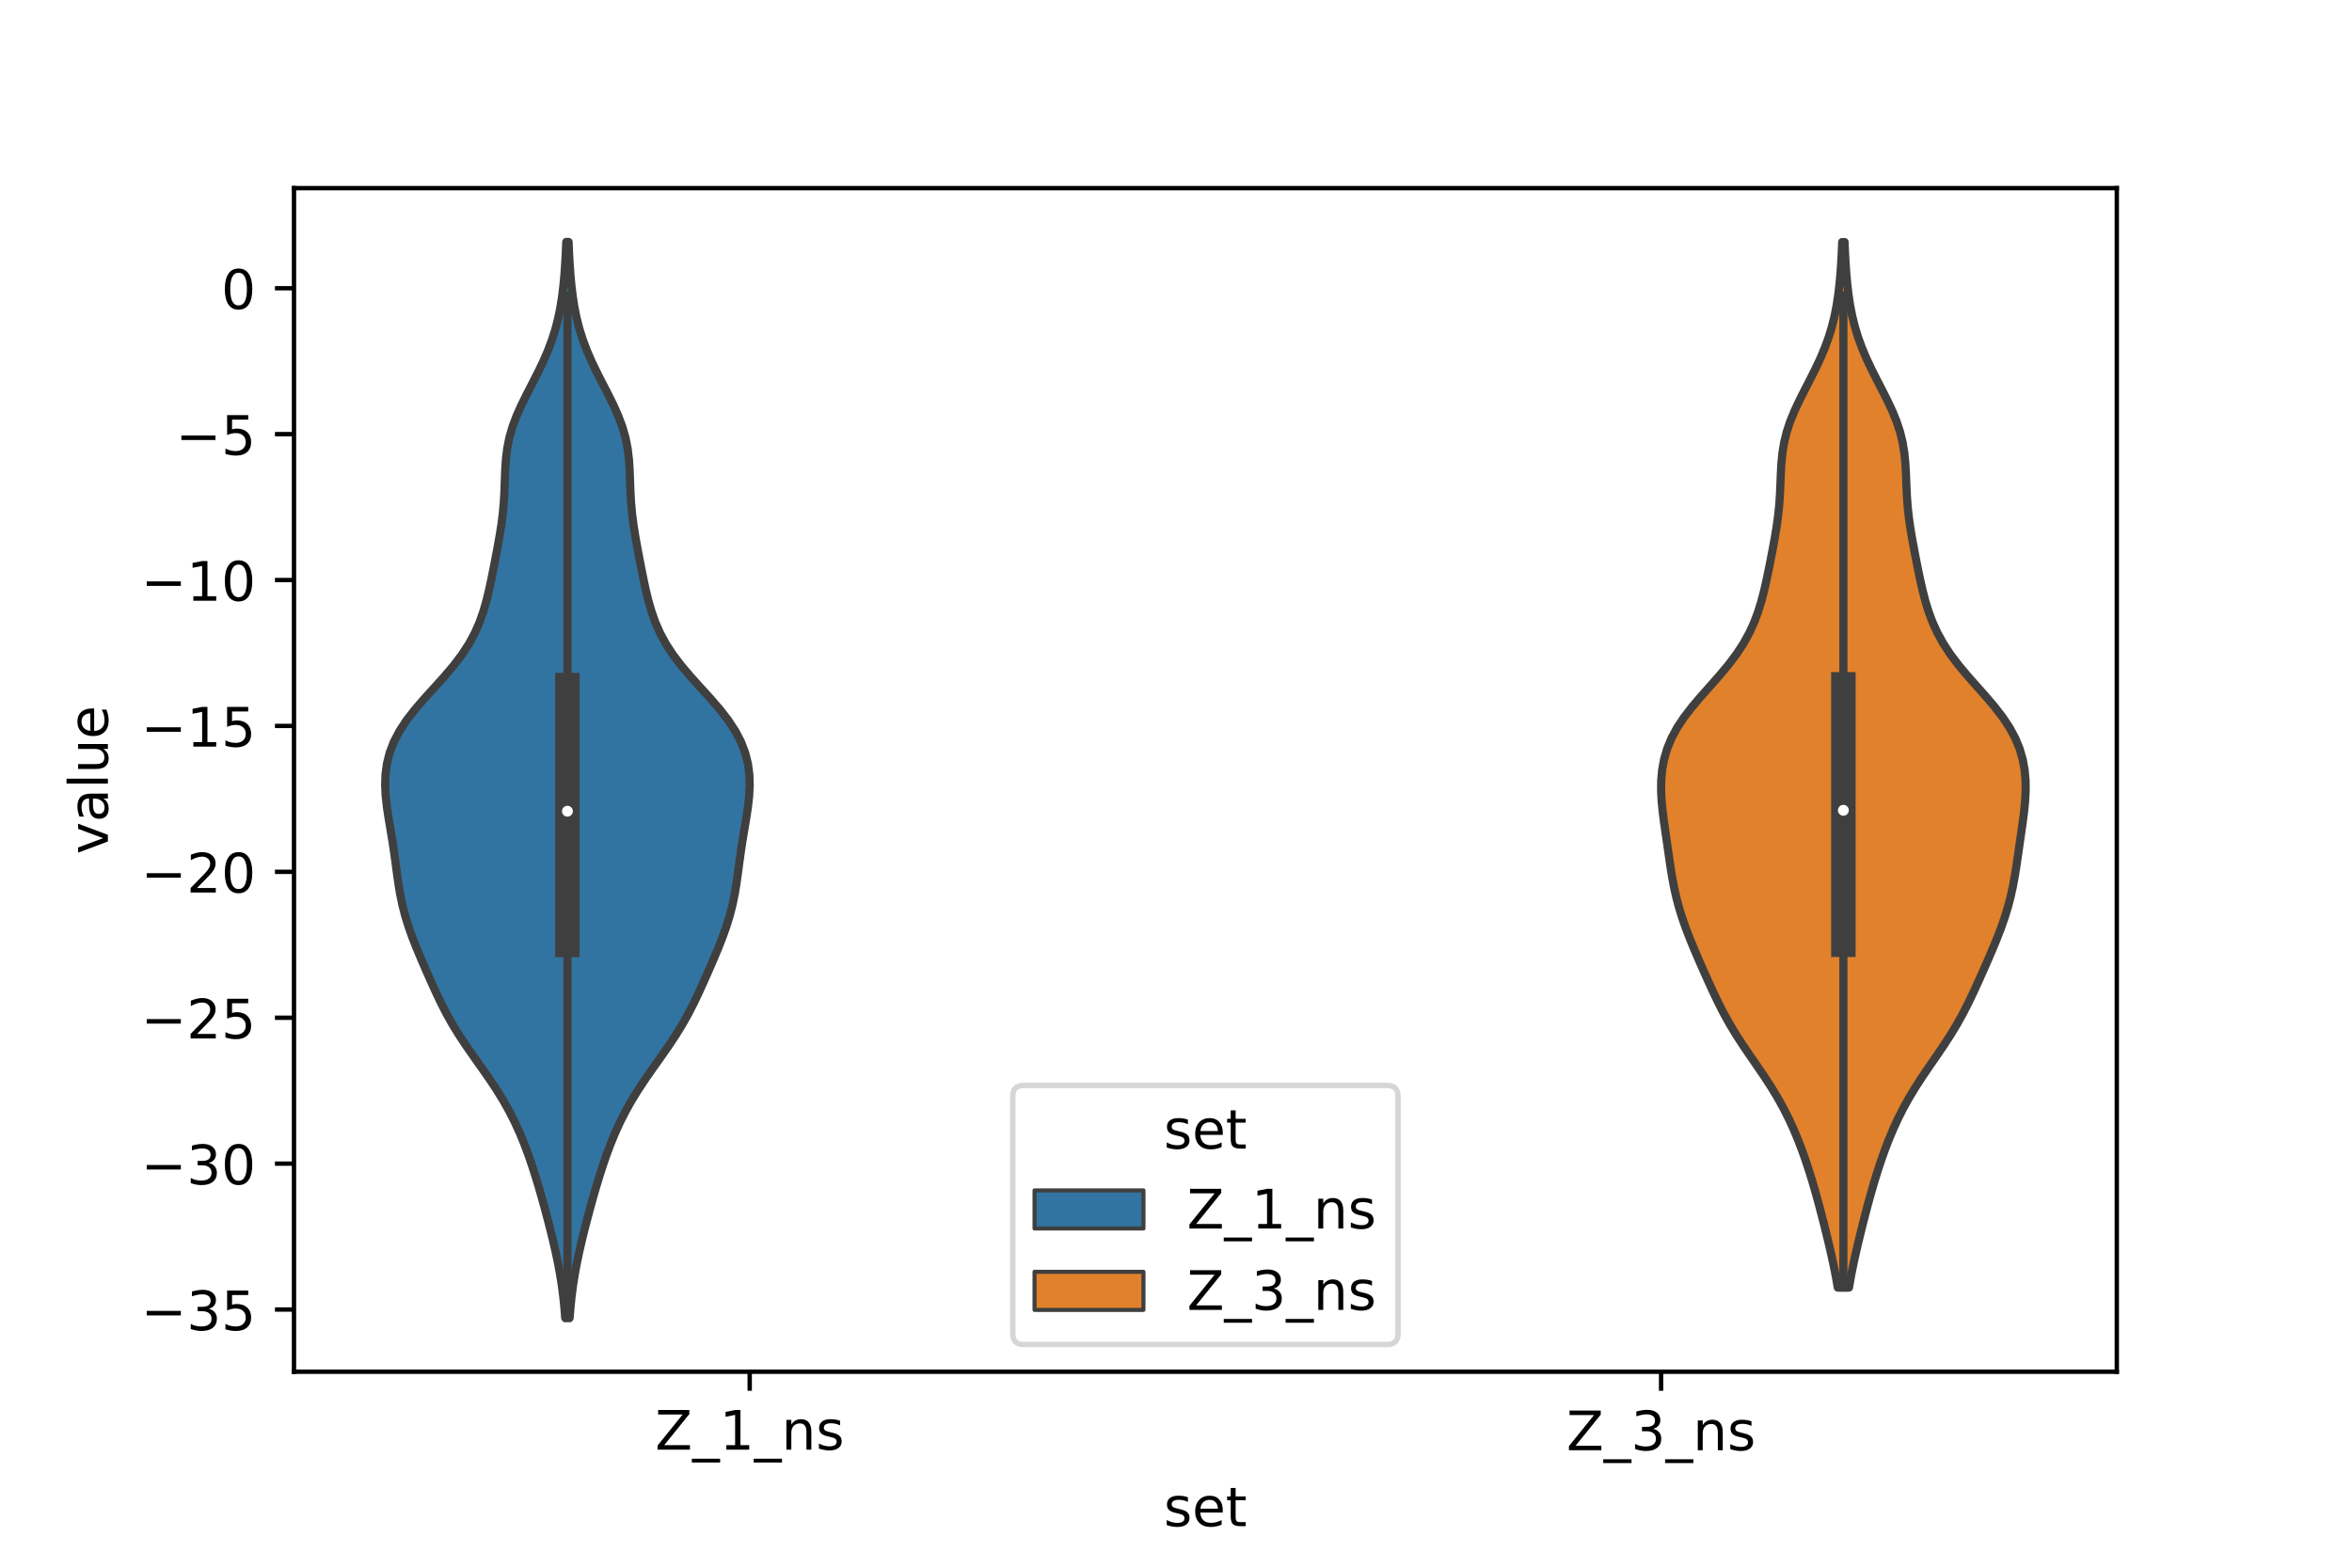 <?xml version="1.0" encoding="utf-8" standalone="no"?>
<!DOCTYPE svg PUBLIC "-//W3C//DTD SVG 1.1//EN"
  "http://www.w3.org/Graphics/SVG/1.1/DTD/svg11.dtd">
<!-- Created with matplotlib (https://matplotlib.org/) -->
<svg height="288pt" version="1.1" viewBox="0 0 432 288" width="432pt" xmlns="http://www.w3.org/2000/svg" xmlns:xlink="http://www.w3.org/1999/xlink">
 <defs>
  <style type="text/css">*{stroke-linecap:butt;stroke-linejoin:round;}</style>
 </defs>
 <g id="figure_1">
  <g id="patch_1">
   <path d="M 0 288 
L 432 288 
L 432 0 
L 0 0 
z
" style="fill:#ffffff;"/>
  </g>
  <g id="axes_1">
   <g id="patch_2">
    <path d="M 54 252 
L 388.8 252 
L 388.8 34.56 
L 54 34.56 
z
" style="fill:#ffffff;"/>
   </g>
   <g id="PolyCollection_1">
    <defs>
     <path d="M 104.627 -45.884 
L 103.813 -45.884 
L 103.653 -47.88 
L 103.447 -49.877 
L 103.187 -51.874 
L 102.873 -53.87 
L 102.505 -55.867 
L 102.088 -57.864 
L 101.632 -59.86 
L 101.144 -61.857 
L 100.632 -63.854 
L 100.1 -65.851 
L 99.549 -67.847 
L 98.975 -69.844 
L 98.371 -71.841 
L 97.731 -73.837 
L 97.044 -75.834 
L 96.297 -77.831 
L 95.477 -79.827 
L 94.568 -81.824 
L 93.558 -83.821 
L 92.437 -85.818 
L 91.207 -87.814 
L 89.881 -89.811 
L 88.489 -91.808 
L 87.07 -93.804 
L 85.675 -95.801 
L 84.347 -97.798 
L 83.119 -99.794 
L 82 -101.791 
L 80.978 -103.788 
L 80.029 -105.784 
L 79.123 -107.781 
L 78.24 -109.778 
L 77.375 -111.775 
L 76.537 -113.771 
L 75.749 -115.768 
L 75.035 -117.765 
L 74.417 -119.761 
L 73.904 -121.758 
L 73.492 -123.755 
L 73.162 -125.751 
L 72.882 -127.748 
L 72.618 -129.745 
L 72.342 -131.741 
L 72.036 -133.738 
L 71.704 -135.735 
L 71.368 -137.732 
L 71.066 -139.728 
L 70.842 -141.725 
L 70.74 -143.722 
L 70.804 -145.718 
L 71.07 -147.715 
L 71.573 -149.712 
L 72.338 -151.708 
L 73.381 -153.705 
L 74.694 -155.702 
L 76.245 -157.699 
L 77.971 -159.695 
L 79.784 -161.692 
L 81.586 -163.689 
L 83.283 -165.685 
L 84.805 -167.682 
L 86.111 -169.679 
L 87.194 -171.675 
L 88.072 -173.672 
L 88.778 -175.669 
L 89.353 -177.665 
L 89.836 -179.662 
L 90.264 -181.659 
L 90.664 -183.656 
L 91.05 -185.652 
L 91.426 -187.649 
L 91.78 -189.646 
L 92.094 -191.642 
L 92.348 -193.639 
L 92.53 -195.636 
L 92.644 -197.632 
L 92.716 -199.629 
L 92.789 -201.626 
L 92.919 -203.622 
L 93.162 -205.619 
L 93.56 -207.616 
L 94.136 -209.613 
L 94.886 -211.609 
L 95.778 -213.606 
L 96.768 -215.603 
L 97.798 -217.599 
L 98.815 -219.596 
L 99.773 -221.593 
L 100.639 -223.589 
L 101.391 -225.586 
L 102.021 -227.583 
L 102.531 -229.58 
L 102.934 -231.576 
L 103.246 -233.573 
L 103.486 -235.57 
L 103.669 -237.566 
L 103.811 -239.563 
L 103.92 -241.56 
L 104.003 -243.556 
L 104.437 -243.556 
L 104.437 -243.556 
L 104.52 -241.56 
L 104.629 -239.563 
L 104.771 -237.566 
L 104.954 -235.57 
L 105.194 -233.573 
L 105.506 -231.576 
L 105.909 -229.58 
L 106.419 -227.583 
L 107.049 -225.586 
L 107.801 -223.589 
L 108.667 -221.593 
L 109.625 -219.596 
L 110.642 -217.599 
L 111.672 -215.603 
L 112.662 -213.606 
L 113.554 -211.609 
L 114.304 -209.613 
L 114.88 -207.616 
L 115.278 -205.619 
L 115.521 -203.622 
L 115.651 -201.626 
L 115.724 -199.629 
L 115.796 -197.632 
L 115.91 -195.636 
L 116.092 -193.639 
L 116.346 -191.642 
L 116.66 -189.646 
L 117.014 -187.649 
L 117.39 -185.652 
L 117.776 -183.656 
L 118.176 -181.659 
L 118.604 -179.662 
L 119.087 -177.665 
L 119.662 -175.669 
L 120.368 -173.672 
L 121.246 -171.675 
L 122.329 -169.679 
L 123.635 -167.682 
L 125.157 -165.685 
L 126.854 -163.689 
L 128.656 -161.692 
L 130.469 -159.695 
L 132.195 -157.699 
L 133.746 -155.702 
L 135.059 -153.705 
L 136.102 -151.708 
L 136.867 -149.712 
L 137.37 -147.715 
L 137.636 -145.718 
L 137.7 -143.722 
L 137.598 -141.725 
L 137.374 -139.728 
L 137.072 -137.732 
L 136.736 -135.735 
L 136.404 -133.738 
L 136.098 -131.741 
L 135.822 -129.745 
L 135.558 -127.748 
L 135.278 -125.751 
L 134.948 -123.755 
L 134.536 -121.758 
L 134.023 -119.761 
L 133.405 -117.765 
L 132.691 -115.768 
L 131.903 -113.771 
L 131.065 -111.775 
L 130.2 -109.778 
L 129.317 -107.781 
L 128.411 -105.784 
L 127.462 -103.788 
L 126.44 -101.791 
L 125.321 -99.794 
L 124.093 -97.798 
L 122.765 -95.801 
L 121.37 -93.804 
L 119.951 -91.808 
L 118.559 -89.811 
L 117.233 -87.814 
L 116.003 -85.818 
L 114.882 -83.821 
L 113.872 -81.824 
L 112.963 -79.827 
L 112.143 -77.831 
L 111.396 -75.834 
L 110.709 -73.837 
L 110.069 -71.841 
L 109.465 -69.844 
L 108.891 -67.847 
L 108.34 -65.851 
L 107.808 -63.854 
L 107.296 -61.857 
L 106.808 -59.86 
L 106.352 -57.864 
L 105.935 -55.867 
L 105.567 -53.87 
L 105.253 -51.874 
L 104.993 -49.877 
L 104.787 -47.88 
L 104.627 -45.884 
z
" id="m09b1dfcf7c" style="stroke:#3f3f3f;stroke-width:1.5;"/>
    </defs>
    <g clip-path="url(#p6a4ffa1a09)">
     <use style="fill:#3274a1;stroke:#3f3f3f;stroke-width:1.5;" x="0" xlink:href="#m09b1dfcf7c" y="288"/>
    </g>
   </g>
   <g id="PolyCollection_2">
    <defs>
     <path d="M 339.615 -51.46 
L 337.545 -51.46 
L 337.211 -53.4 
L 336.831 -55.34 
L 336.414 -57.28 
L 335.969 -59.221 
L 335.502 -61.161 
L 335.02 -63.101 
L 334.523 -65.041 
L 334.009 -66.981 
L 333.473 -68.921 
L 332.909 -70.862 
L 332.312 -72.802 
L 331.673 -74.742 
L 330.986 -76.682 
L 330.242 -78.622 
L 329.43 -80.563 
L 328.539 -82.503 
L 327.557 -84.443 
L 326.477 -86.383 
L 325.3 -88.323 
L 324.038 -90.263 
L 322.717 -92.204 
L 321.377 -94.144 
L 320.061 -96.084 
L 318.807 -98.024 
L 317.641 -99.964 
L 316.569 -101.904 
L 315.581 -103.845 
L 314.654 -105.785 
L 313.765 -107.725 
L 312.897 -109.665 
L 312.043 -111.605 
L 311.209 -113.546 
L 310.408 -115.486 
L 309.658 -117.426 
L 308.977 -119.366 
L 308.377 -121.306 
L 307.866 -123.246 
L 307.438 -125.187 
L 307.081 -127.127 
L 306.774 -129.067 
L 306.492 -131.007 
L 306.215 -132.947 
L 305.934 -134.887 
L 305.657 -136.828 
L 305.404 -138.768 
L 305.207 -140.708 
L 305.1 -142.648 
L 305.117 -144.588 
L 305.287 -146.529 
L 305.638 -148.469 
L 306.198 -150.409 
L 306.992 -152.349 
L 308.033 -154.289 
L 309.318 -156.229 
L 310.815 -158.17 
L 312.466 -160.11 
L 314.191 -162.05 
L 315.903 -163.99 
L 317.519 -165.93 
L 318.978 -167.87 
L 320.246 -169.811 
L 321.316 -171.751 
L 322.2 -173.691 
L 322.925 -175.631 
L 323.522 -177.571 
L 324.025 -179.511 
L 324.466 -181.452 
L 324.871 -183.392 
L 325.256 -185.332 
L 325.628 -187.272 
L 325.982 -189.212 
L 326.303 -191.153 
L 326.573 -193.093 
L 326.779 -195.033 
L 326.919 -196.973 
L 327.009 -198.913 
L 327.083 -200.853 
L 327.188 -202.794 
L 327.375 -204.734 
L 327.69 -206.674 
L 328.163 -208.614 
L 328.801 -210.554 
L 329.592 -212.494 
L 330.499 -214.435 
L 331.479 -216.375 
L 332.48 -218.315 
L 333.455 -220.255 
L 334.366 -222.195 
L 335.183 -224.136 
L 335.89 -226.076 
L 336.481 -228.016 
L 336.96 -229.956 
L 337.339 -231.896 
L 337.633 -233.836 
L 337.861 -235.777 
L 338.037 -237.717 
L 338.173 -239.657 
L 338.279 -241.597 
L 338.361 -243.537 
L 338.799 -243.537 
L 338.799 -243.537 
L 338.881 -241.597 
L 338.987 -239.657 
L 339.123 -237.717 
L 339.299 -235.777 
L 339.527 -233.836 
L 339.821 -231.896 
L 340.2 -229.956 
L 340.679 -228.016 
L 341.27 -226.076 
L 341.977 -224.136 
L 342.794 -222.195 
L 343.705 -220.255 
L 344.68 -218.315 
L 345.681 -216.375 
L 346.661 -214.435 
L 347.568 -212.494 
L 348.359 -210.554 
L 348.997 -208.614 
L 349.47 -206.674 
L 349.785 -204.734 
L 349.972 -202.794 
L 350.077 -200.853 
L 350.151 -198.913 
L 350.241 -196.973 
L 350.381 -195.033 
L 350.587 -193.093 
L 350.857 -191.153 
L 351.178 -189.212 
L 351.532 -187.272 
L 351.904 -185.332 
L 352.289 -183.392 
L 352.694 -181.452 
L 353.135 -179.511 
L 353.638 -177.571 
L 354.235 -175.631 
L 354.96 -173.691 
L 355.844 -171.751 
L 356.914 -169.811 
L 358.182 -167.87 
L 359.641 -165.93 
L 361.257 -163.99 
L 362.969 -162.05 
L 364.694 -160.11 
L 366.345 -158.17 
L 367.842 -156.229 
L 369.127 -154.289 
L 370.168 -152.349 
L 370.962 -150.409 
L 371.522 -148.469 
L 371.873 -146.529 
L 372.043 -144.588 
L 372.06 -142.648 
L 371.953 -140.708 
L 371.756 -138.768 
L 371.503 -136.828 
L 371.226 -134.887 
L 370.945 -132.947 
L 370.668 -131.007 
L 370.386 -129.067 
L 370.079 -127.127 
L 369.722 -125.187 
L 369.294 -123.246 
L 368.783 -121.306 
L 368.183 -119.366 
L 367.502 -117.426 
L 366.752 -115.486 
L 365.951 -113.546 
L 365.117 -111.605 
L 364.263 -109.665 
L 363.395 -107.725 
L 362.506 -105.785 
L 361.579 -103.845 
L 360.591 -101.904 
L 359.519 -99.964 
L 358.353 -98.024 
L 357.099 -96.084 
L 355.783 -94.144 
L 354.443 -92.204 
L 353.122 -90.263 
L 351.86 -88.323 
L 350.683 -86.383 
L 349.603 -84.443 
L 348.621 -82.503 
L 347.73 -80.563 
L 346.918 -78.622 
L 346.174 -76.682 
L 345.487 -74.742 
L 344.848 -72.802 
L 344.251 -70.862 
L 343.687 -68.921 
L 343.151 -66.981 
L 342.637 -65.041 
L 342.14 -63.101 
L 341.658 -61.161 
L 341.191 -59.221 
L 340.746 -57.28 
L 340.329 -55.34 
L 339.949 -53.4 
L 339.615 -51.46 
z
" id="m38fa28355d" style="stroke:#3f3f3f;stroke-width:1.5;"/>
    </defs>
    <g clip-path="url(#p6a4ffa1a09)">
     <use style="fill:#e1812c;stroke:#3f3f3f;stroke-width:1.5;" x="0" xlink:href="#m38fa28355d" y="288"/>
    </g>
   </g>
   <g id="patch_3">
    <path clip-path="url(#p6a4ffa1a09)" d="M 137.7 52.952 
L 137.7 52.952 
L 137.7 52.952 
L 137.7 52.952 
z
" style="fill:#3274a1;stroke:#3f3f3f;stroke-linejoin:miter;stroke-width:0.75;"/>
   </g>
   <g id="patch_4">
    <path clip-path="url(#p6a4ffa1a09)" d="M 137.7 52.952 
L 137.7 52.952 
L 137.7 52.952 
L 137.7 52.952 
z
" style="fill:#e1812c;stroke:#3f3f3f;stroke-linejoin:miter;stroke-width:0.75;"/>
   </g>
   <g id="matplotlib.axis_1">
    <g id="xtick_1">
     <g id="line2d_1">
      <defs>
       <path d="M 0 0 
L 0 3.5 
" id="ma1132a7c6f" style="stroke:#000000;stroke-width:0.8;"/>
      </defs>
      <g>
       <use style="stroke:#000000;stroke-width:0.8;" x="137.7" xlink:href="#ma1132a7c6f" y="252"/>
      </g>
     </g>
     <g id="text_1">
      <!-- Z_1_ns -->
      <g transform="translate(120.32 266.32)scale(0.1 -0.1)">
       <defs>
        <path d="M 5.609 72.906 
L 62.891 72.906 
L 62.891 65.375 
L 16.797 8.297 
L 64.016 8.297 
L 64.016 0 
L 4.5 0 
L 4.5 7.516 
L 50.594 64.594 
L 5.609 64.594 
z
" id="DejaVuSans-90"/>
        <path d="M 50.984 -16.609 
L 50.984 -23.578 
L -0.984 -23.578 
L -0.984 -16.609 
z
" id="DejaVuSans-95"/>
        <path d="M 12.406 8.297 
L 28.516 8.297 
L 28.516 63.922 
L 10.984 60.406 
L 10.984 69.391 
L 28.422 72.906 
L 38.281 72.906 
L 38.281 8.297 
L 54.391 8.297 
L 54.391 0 
L 12.406 0 
z
" id="DejaVuSans-49"/>
        <path d="M 54.891 33.016 
L 54.891 0 
L 45.906 0 
L 45.906 32.719 
Q 45.906 40.484 42.875 44.328 
Q 39.844 48.188 33.797 48.188 
Q 26.516 48.188 22.312 43.547 
Q 18.109 38.922 18.109 30.906 
L 18.109 0 
L 9.078 0 
L 9.078 54.688 
L 18.109 54.688 
L 18.109 46.188 
Q 21.344 51.125 25.703 53.562 
Q 30.078 56 35.797 56 
Q 45.219 56 50.047 50.172 
Q 54.891 44.344 54.891 33.016 
z
" id="DejaVuSans-110"/>
        <path d="M 44.281 53.078 
L 44.281 44.578 
Q 40.484 46.531 36.375 47.5 
Q 32.281 48.484 27.875 48.484 
Q 21.188 48.484 17.844 46.438 
Q 14.5 44.391 14.5 40.281 
Q 14.5 37.156 16.891 35.375 
Q 19.281 33.594 26.516 31.984 
L 29.594 31.297 
Q 39.156 29.25 43.188 25.516 
Q 47.219 21.781 47.219 15.094 
Q 47.219 7.469 41.188 3.016 
Q 35.156 -1.422 24.609 -1.422 
Q 20.219 -1.422 15.453 -0.562 
Q 10.688 0.297 5.422 2 
L 5.422 11.281 
Q 10.406 8.688 15.234 7.391 
Q 20.062 6.109 24.812 6.109 
Q 31.156 6.109 34.562 8.281 
Q 37.984 10.453 37.984 14.406 
Q 37.984 18.062 35.516 20.016 
Q 33.062 21.969 24.703 23.781 
L 21.578 24.516 
Q 13.234 26.266 9.516 29.906 
Q 5.812 33.547 5.812 39.891 
Q 5.812 47.609 11.281 51.797 
Q 16.75 56 26.812 56 
Q 31.781 56 36.172 55.266 
Q 40.578 54.547 44.281 53.078 
z
" id="DejaVuSans-115"/>
       </defs>
       <use xlink:href="#DejaVuSans-90"/>
       <use x="68.506" xlink:href="#DejaVuSans-95"/>
       <use x="118.506" xlink:href="#DejaVuSans-49"/>
       <use x="182.129" xlink:href="#DejaVuSans-95"/>
       <use x="232.129" xlink:href="#DejaVuSans-110"/>
       <use x="295.508" xlink:href="#DejaVuSans-115"/>
      </g>
     </g>
    </g>
    <g id="xtick_2">
     <g id="line2d_2">
      <g>
       <use style="stroke:#000000;stroke-width:0.8;" x="305.1" xlink:href="#ma1132a7c6f" y="252"/>
      </g>
     </g>
     <g id="text_2">
      <!-- Z_3_ns -->
      <g transform="translate(287.72 266.422)scale(0.1 -0.1)">
       <defs>
        <path d="M 40.578 39.312 
Q 47.656 37.797 51.625 33 
Q 55.609 28.219 55.609 21.188 
Q 55.609 10.406 48.188 4.484 
Q 40.766 -1.422 27.094 -1.422 
Q 22.516 -1.422 17.656 -0.516 
Q 12.797 0.391 7.625 2.203 
L 7.625 11.719 
Q 11.719 9.328 16.594 8.109 
Q 21.484 6.891 26.812 6.891 
Q 36.078 6.891 40.938 10.547 
Q 45.797 14.203 45.797 21.188 
Q 45.797 27.641 41.281 31.266 
Q 36.766 34.906 28.719 34.906 
L 20.219 34.906 
L 20.219 43.016 
L 29.109 43.016 
Q 36.375 43.016 40.234 45.922 
Q 44.094 48.828 44.094 54.297 
Q 44.094 59.906 40.109 62.906 
Q 36.141 65.922 28.719 65.922 
Q 24.656 65.922 20.016 65.031 
Q 15.375 64.156 9.812 62.312 
L 9.812 71.094 
Q 15.438 72.656 20.344 73.438 
Q 25.25 74.219 29.594 74.219 
Q 40.828 74.219 47.359 69.109 
Q 53.906 64.016 53.906 55.328 
Q 53.906 49.266 50.438 45.094 
Q 46.969 40.922 40.578 39.312 
z
" id="DejaVuSans-51"/>
       </defs>
       <use xlink:href="#DejaVuSans-90"/>
       <use x="68.506" xlink:href="#DejaVuSans-95"/>
       <use x="118.506" xlink:href="#DejaVuSans-51"/>
       <use x="182.129" xlink:href="#DejaVuSans-95"/>
       <use x="232.129" xlink:href="#DejaVuSans-110"/>
       <use x="295.508" xlink:href="#DejaVuSans-115"/>
      </g>
     </g>
    </g>
    <g id="text_3">
     <!-- set -->
     <g transform="translate(213.759 280.378)scale(0.1 -0.1)">
      <defs>
       <path d="M 56.203 29.594 
L 56.203 25.203 
L 14.891 25.203 
Q 15.484 15.922 20.484 11.062 
Q 25.484 6.203 34.422 6.203 
Q 39.594 6.203 44.453 7.469 
Q 49.312 8.734 54.109 11.281 
L 54.109 2.781 
Q 49.266 0.734 44.188 -0.344 
Q 39.109 -1.422 33.891 -1.422 
Q 20.797 -1.422 13.156 6.188 
Q 5.516 13.812 5.516 26.812 
Q 5.516 40.234 12.766 48.109 
Q 20.016 56 32.328 56 
Q 43.359 56 49.781 48.891 
Q 56.203 41.797 56.203 29.594 
z
M 47.219 32.234 
Q 47.125 39.594 43.094 43.984 
Q 39.062 48.391 32.422 48.391 
Q 24.906 48.391 20.391 44.141 
Q 15.875 39.891 15.188 32.172 
z
" id="DejaVuSans-101"/>
       <path d="M 18.312 70.219 
L 18.312 54.688 
L 36.812 54.688 
L 36.812 47.703 
L 18.312 47.703 
L 18.312 18.016 
Q 18.312 11.328 20.141 9.422 
Q 21.969 7.516 27.594 7.516 
L 36.812 7.516 
L 36.812 0 
L 27.594 0 
Q 17.188 0 13.234 3.875 
Q 9.281 7.766 9.281 18.016 
L 9.281 47.703 
L 2.688 47.703 
L 2.688 54.688 
L 9.281 54.688 
L 9.281 70.219 
z
" id="DejaVuSans-116"/>
      </defs>
      <use xlink:href="#DejaVuSans-115"/>
      <use x="52.1" xlink:href="#DejaVuSans-101"/>
      <use x="113.623" xlink:href="#DejaVuSans-116"/>
     </g>
    </g>
   </g>
   <g id="matplotlib.axis_2">
    <g id="ytick_1">
     <g id="line2d_3">
      <defs>
       <path d="M 0 0 
L -3.5 0 
" id="m302d0ffd21" style="stroke:#000000;stroke-width:0.8;"/>
      </defs>
      <g>
       <use style="stroke:#000000;stroke-width:0.8;" x="54" xlink:href="#m302d0ffd21" y="240.575"/>
      </g>
     </g>
     <g id="text_4">
      <!-- −35 -->
      <g transform="translate(25.895 244.374)scale(0.1 -0.1)">
       <defs>
        <path d="M 10.594 35.5 
L 73.188 35.5 
L 73.188 27.203 
L 10.594 27.203 
z
" id="DejaVuSans-8722"/>
        <path d="M 10.797 72.906 
L 49.516 72.906 
L 49.516 64.594 
L 19.828 64.594 
L 19.828 46.734 
Q 21.969 47.469 24.109 47.828 
Q 26.266 48.188 28.422 48.188 
Q 40.625 48.188 47.75 41.5 
Q 54.891 34.812 54.891 23.391 
Q 54.891 11.625 47.562 5.094 
Q 40.234 -1.422 26.906 -1.422 
Q 22.312 -1.422 17.547 -0.641 
Q 12.797 0.141 7.719 1.703 
L 7.719 11.625 
Q 12.109 9.234 16.797 8.062 
Q 21.484 6.891 26.703 6.891 
Q 35.156 6.891 40.078 11.328 
Q 45.016 15.766 45.016 23.391 
Q 45.016 31 40.078 35.438 
Q 35.156 39.891 26.703 39.891 
Q 22.75 39.891 18.812 39.016 
Q 14.891 38.141 10.797 36.281 
z
" id="DejaVuSans-53"/>
       </defs>
       <use xlink:href="#DejaVuSans-8722"/>
       <use x="83.789" xlink:href="#DejaVuSans-51"/>
       <use x="147.412" xlink:href="#DejaVuSans-53"/>
      </g>
     </g>
    </g>
    <g id="ytick_2">
     <g id="line2d_4">
      <g>
       <use style="stroke:#000000;stroke-width:0.8;" x="54" xlink:href="#m302d0ffd21" y="213.771"/>
      </g>
     </g>
     <g id="text_5">
      <!-- −30 -->
      <g transform="translate(25.895 217.571)scale(0.1 -0.1)">
       <defs>
        <path d="M 31.781 66.406 
Q 24.172 66.406 20.328 58.906 
Q 16.5 51.422 16.5 36.375 
Q 16.5 21.391 20.328 13.891 
Q 24.172 6.391 31.781 6.391 
Q 39.453 6.391 43.281 13.891 
Q 47.125 21.391 47.125 36.375 
Q 47.125 51.422 43.281 58.906 
Q 39.453 66.406 31.781 66.406 
z
M 31.781 74.219 
Q 44.047 74.219 50.516 64.516 
Q 56.984 54.828 56.984 36.375 
Q 56.984 17.969 50.516 8.266 
Q 44.047 -1.422 31.781 -1.422 
Q 19.531 -1.422 13.062 8.266 
Q 6.594 17.969 6.594 36.375 
Q 6.594 54.828 13.062 64.516 
Q 19.531 74.219 31.781 74.219 
z
" id="DejaVuSans-48"/>
       </defs>
       <use xlink:href="#DejaVuSans-8722"/>
       <use x="83.789" xlink:href="#DejaVuSans-51"/>
       <use x="147.412" xlink:href="#DejaVuSans-48"/>
      </g>
     </g>
    </g>
    <g id="ytick_3">
     <g id="line2d_5">
      <g>
       <use style="stroke:#000000;stroke-width:0.8;" x="54" xlink:href="#m302d0ffd21" y="186.968"/>
      </g>
     </g>
     <g id="text_6">
      <!-- −25 -->
      <g transform="translate(25.895 190.767)scale(0.1 -0.1)">
       <defs>
        <path d="M 19.188 8.297 
L 53.609 8.297 
L 53.609 0 
L 7.328 0 
L 7.328 8.297 
Q 12.938 14.109 22.625 23.891 
Q 32.328 33.688 34.812 36.531 
Q 39.547 41.844 41.422 45.531 
Q 43.312 49.219 43.312 52.781 
Q 43.312 58.594 39.234 62.25 
Q 35.156 65.922 28.609 65.922 
Q 23.969 65.922 18.812 64.312 
Q 13.672 62.703 7.812 59.422 
L 7.812 69.391 
Q 13.766 71.781 18.938 73 
Q 24.125 74.219 28.422 74.219 
Q 39.75 74.219 46.484 68.547 
Q 53.219 62.891 53.219 53.422 
Q 53.219 48.922 51.531 44.891 
Q 49.859 40.875 45.406 35.406 
Q 44.188 33.984 37.641 27.219 
Q 31.109 20.453 19.188 8.297 
z
" id="DejaVuSans-50"/>
       </defs>
       <use xlink:href="#DejaVuSans-8722"/>
       <use x="83.789" xlink:href="#DejaVuSans-50"/>
       <use x="147.412" xlink:href="#DejaVuSans-53"/>
      </g>
     </g>
    </g>
    <g id="ytick_4">
     <g id="line2d_6">
      <g>
       <use style="stroke:#000000;stroke-width:0.8;" x="54" xlink:href="#m302d0ffd21" y="160.165"/>
      </g>
     </g>
     <g id="text_7">
      <!-- −20 -->
      <g transform="translate(25.895 163.964)scale(0.1 -0.1)">
       <use xlink:href="#DejaVuSans-8722"/>
       <use x="83.789" xlink:href="#DejaVuSans-50"/>
       <use x="147.412" xlink:href="#DejaVuSans-48"/>
      </g>
     </g>
    </g>
    <g id="ytick_5">
     <g id="line2d_7">
      <g>
       <use style="stroke:#000000;stroke-width:0.8;" x="54" xlink:href="#m302d0ffd21" y="133.362"/>
      </g>
     </g>
     <g id="text_8">
      <!-- −15 -->
      <g transform="translate(25.895 137.161)scale(0.1 -0.1)">
       <use xlink:href="#DejaVuSans-8722"/>
       <use x="83.789" xlink:href="#DejaVuSans-49"/>
       <use x="147.412" xlink:href="#DejaVuSans-53"/>
      </g>
     </g>
    </g>
    <g id="ytick_6">
     <g id="line2d_8">
      <g>
       <use style="stroke:#000000;stroke-width:0.8;" x="54" xlink:href="#m302d0ffd21" y="106.558"/>
      </g>
     </g>
     <g id="text_9">
      <!-- −10 -->
      <g transform="translate(25.895 110.357)scale(0.1 -0.1)">
       <use xlink:href="#DejaVuSans-8722"/>
       <use x="83.789" xlink:href="#DejaVuSans-49"/>
       <use x="147.412" xlink:href="#DejaVuSans-48"/>
      </g>
     </g>
    </g>
    <g id="ytick_7">
     <g id="line2d_9">
      <g>
       <use style="stroke:#000000;stroke-width:0.8;" x="54" xlink:href="#m302d0ffd21" y="79.755"/>
      </g>
     </g>
     <g id="text_10">
      <!-- −5 -->
      <g transform="translate(32.258 83.554)scale(0.1 -0.1)">
       <use xlink:href="#DejaVuSans-8722"/>
       <use x="83.789" xlink:href="#DejaVuSans-53"/>
      </g>
     </g>
    </g>
    <g id="ytick_8">
     <g id="line2d_10">
      <g>
       <use style="stroke:#000000;stroke-width:0.8;" x="54" xlink:href="#m302d0ffd21" y="52.952"/>
      </g>
     </g>
     <g id="text_11">
      <!-- 0 -->
      <g transform="translate(40.638 56.751)scale(0.1 -0.1)">
       <use xlink:href="#DejaVuSans-48"/>
      </g>
     </g>
    </g>
    <g id="text_12">
     <!-- value -->
     <g transform="translate(19.816 156.938)rotate(-90)scale(0.1 -0.1)">
      <defs>
       <path d="M 2.984 54.688 
L 12.5 54.688 
L 29.594 8.797 
L 46.688 54.688 
L 56.203 54.688 
L 35.688 0 
L 23.484 0 
z
" id="DejaVuSans-118"/>
       <path d="M 34.281 27.484 
Q 23.391 27.484 19.188 25 
Q 14.984 22.516 14.984 16.5 
Q 14.984 11.719 18.141 8.906 
Q 21.297 6.109 26.703 6.109 
Q 34.188 6.109 38.703 11.406 
Q 43.219 16.703 43.219 25.484 
L 43.219 27.484 
z
M 52.203 31.203 
L 52.203 0 
L 43.219 0 
L 43.219 8.297 
Q 40.141 3.328 35.547 0.953 
Q 30.953 -1.422 24.312 -1.422 
Q 15.922 -1.422 10.953 3.297 
Q 6 8.016 6 15.922 
Q 6 25.141 12.172 29.828 
Q 18.359 34.516 30.609 34.516 
L 43.219 34.516 
L 43.219 35.406 
Q 43.219 41.609 39.141 45 
Q 35.062 48.391 27.688 48.391 
Q 23 48.391 18.547 47.266 
Q 14.109 46.141 10.016 43.891 
L 10.016 52.203 
Q 14.938 54.109 19.578 55.047 
Q 24.219 56 28.609 56 
Q 40.484 56 46.344 49.844 
Q 52.203 43.703 52.203 31.203 
z
" id="DejaVuSans-97"/>
       <path d="M 9.422 75.984 
L 18.406 75.984 
L 18.406 0 
L 9.422 0 
z
" id="DejaVuSans-108"/>
       <path d="M 8.5 21.578 
L 8.5 54.688 
L 17.484 54.688 
L 17.484 21.922 
Q 17.484 14.156 20.5 10.266 
Q 23.531 6.391 29.594 6.391 
Q 36.859 6.391 41.078 11.031 
Q 45.312 15.672 45.312 23.688 
L 45.312 54.688 
L 54.297 54.688 
L 54.297 0 
L 45.312 0 
L 45.312 8.406 
Q 42.047 3.422 37.719 1 
Q 33.406 -1.422 27.688 -1.422 
Q 18.266 -1.422 13.375 4.438 
Q 8.5 10.297 8.5 21.578 
z
M 31.109 56 
z
" id="DejaVuSans-117"/>
      </defs>
      <use xlink:href="#DejaVuSans-118"/>
      <use x="59.18" xlink:href="#DejaVuSans-97"/>
      <use x="120.459" xlink:href="#DejaVuSans-108"/>
      <use x="148.242" xlink:href="#DejaVuSans-117"/>
      <use x="211.621" xlink:href="#DejaVuSans-101"/>
     </g>
    </g>
   </g>
   <g id="line2d_11">
    <path clip-path="url(#p6a4ffa1a09)" d="M 104.22 242.116 
L 104.22 54.325 
" style="fill:none;stroke:#3f3f3f;stroke-linecap:square;stroke-width:1.5;"/>
   </g>
   <g id="line2d_12">
    <path clip-path="url(#p6a4ffa1a09)" d="M 104.22 173.593 
L 104.22 125.858 
" style="fill:none;stroke:#3f3f3f;stroke-linecap:square;stroke-width:4.5;"/>
   </g>
   <g id="line2d_13">
    <path clip-path="url(#p6a4ffa1a09)" d="M 338.58 236.54 
L 338.58 54.235 
" style="fill:none;stroke:#3f3f3f;stroke-linecap:square;stroke-width:1.5;"/>
   </g>
   <g id="line2d_14">
    <path clip-path="url(#p6a4ffa1a09)" d="M 338.58 173.551 
L 338.58 125.719 
" style="fill:none;stroke:#3f3f3f;stroke-linecap:square;stroke-width:4.5;"/>
   </g>
   <g id="patch_5">
    <path d="M 54 252 
L 54 34.56 
" style="fill:none;stroke:#000000;stroke-linecap:square;stroke-linejoin:miter;stroke-width:0.8;"/>
   </g>
   <g id="patch_6">
    <path d="M 388.8 252 
L 388.8 34.56 
" style="fill:none;stroke:#000000;stroke-linecap:square;stroke-linejoin:miter;stroke-width:0.8;"/>
   </g>
   <g id="patch_7">
    <path d="M 54 252 
L 388.8 252 
" style="fill:none;stroke:#000000;stroke-linecap:square;stroke-linejoin:miter;stroke-width:0.8;"/>
   </g>
   <g id="patch_8">
    <path d="M 54 34.56 
L 388.8 34.56 
" style="fill:none;stroke:#000000;stroke-linecap:square;stroke-linejoin:miter;stroke-width:0.8;"/>
   </g>
   <g id="PathCollection_1">
    <defs>
     <path d="M 0 1.5 
C 0.398 1.5 0.779 1.342 1.061 1.061 
C 1.342 0.779 1.5 0.398 1.5 0 
C 1.5 -0.398 1.342 -0.779 1.061 -1.061 
C 0.779 -1.342 0.398 -1.5 0 -1.5 
C -0.398 -1.5 -0.779 -1.342 -1.061 -1.061 
C -1.342 -0.779 -1.5 -0.398 -1.5 0 
C -1.5 0.398 -1.342 0.779 -1.061 1.061 
C -0.779 1.342 -0.398 1.5 0 1.5 
z
" id="m12fefd4fa6" style="stroke:#3f3f3f;"/>
    </defs>
    <g clip-path="url(#p6a4ffa1a09)">
     <use style="fill:#ffffff;stroke:#3f3f3f;" x="104.22" xlink:href="#m12fefd4fa6" y="149.029"/>
    </g>
   </g>
   <g id="PathCollection_2">
    <g clip-path="url(#p6a4ffa1a09)">
     <use style="fill:#ffffff;stroke:#3f3f3f;" x="338.58" xlink:href="#m12fefd4fa6" y="148.859"/>
    </g>
   </g>
   <g id="legend_1">
    <g id="patch_9">
     <path d="M 188.02 247 
L 254.78 247 
Q 256.78 247 256.78 245 
L 256.78 201.409 
Q 256.78 199.409 254.78 199.409 
L 188.02 199.409 
Q 186.02 199.409 186.02 201.409 
L 186.02 245 
Q 186.02 247 188.02 247 
z
" style="fill:#ffffff;opacity:0.8;stroke:#cccccc;stroke-linejoin:miter;"/>
    </g>
    <g id="text_13">
     <!-- set -->
     <g transform="translate(213.759 211.008)scale(0.1 -0.1)">
      <use xlink:href="#DejaVuSans-115"/>
      <use x="52.1" xlink:href="#DejaVuSans-101"/>
      <use x="113.623" xlink:href="#DejaVuSans-116"/>
     </g>
    </g>
    <g id="patch_10">
     <path d="M 190.02 225.686 
L 210.02 225.686 
L 210.02 218.686 
L 190.02 218.686 
z
" style="fill:#3274a1;stroke:#3f3f3f;stroke-linejoin:miter;stroke-width:0.75;"/>
    </g>
    <g id="text_14">
     <!-- Z_1_ns -->
     <g transform="translate(218.02 225.686)scale(0.1 -0.1)">
      <use xlink:href="#DejaVuSans-90"/>
      <use x="68.506" xlink:href="#DejaVuSans-95"/>
      <use x="118.506" xlink:href="#DejaVuSans-49"/>
      <use x="182.129" xlink:href="#DejaVuSans-95"/>
      <use x="232.129" xlink:href="#DejaVuSans-110"/>
      <use x="295.508" xlink:href="#DejaVuSans-115"/>
     </g>
    </g>
    <g id="patch_11">
     <path d="M 190.02 240.642 
L 210.02 240.642 
L 210.02 233.642 
L 190.02 233.642 
z
" style="fill:#e1812c;stroke:#3f3f3f;stroke-linejoin:miter;stroke-width:0.75;"/>
    </g>
    <g id="text_15">
     <!-- Z_3_ns -->
     <g transform="translate(218.02 240.642)scale(0.1 -0.1)">
      <use xlink:href="#DejaVuSans-90"/>
      <use x="68.506" xlink:href="#DejaVuSans-95"/>
      <use x="118.506" xlink:href="#DejaVuSans-51"/>
      <use x="182.129" xlink:href="#DejaVuSans-95"/>
      <use x="232.129" xlink:href="#DejaVuSans-110"/>
      <use x="295.508" xlink:href="#DejaVuSans-115"/>
     </g>
    </g>
   </g>
  </g>
 </g>
 <defs>
  <clipPath id="p6a4ffa1a09">
   <rect height="217.44" width="334.8" x="54" y="34.56"/>
  </clipPath>
 </defs>
</svg>
